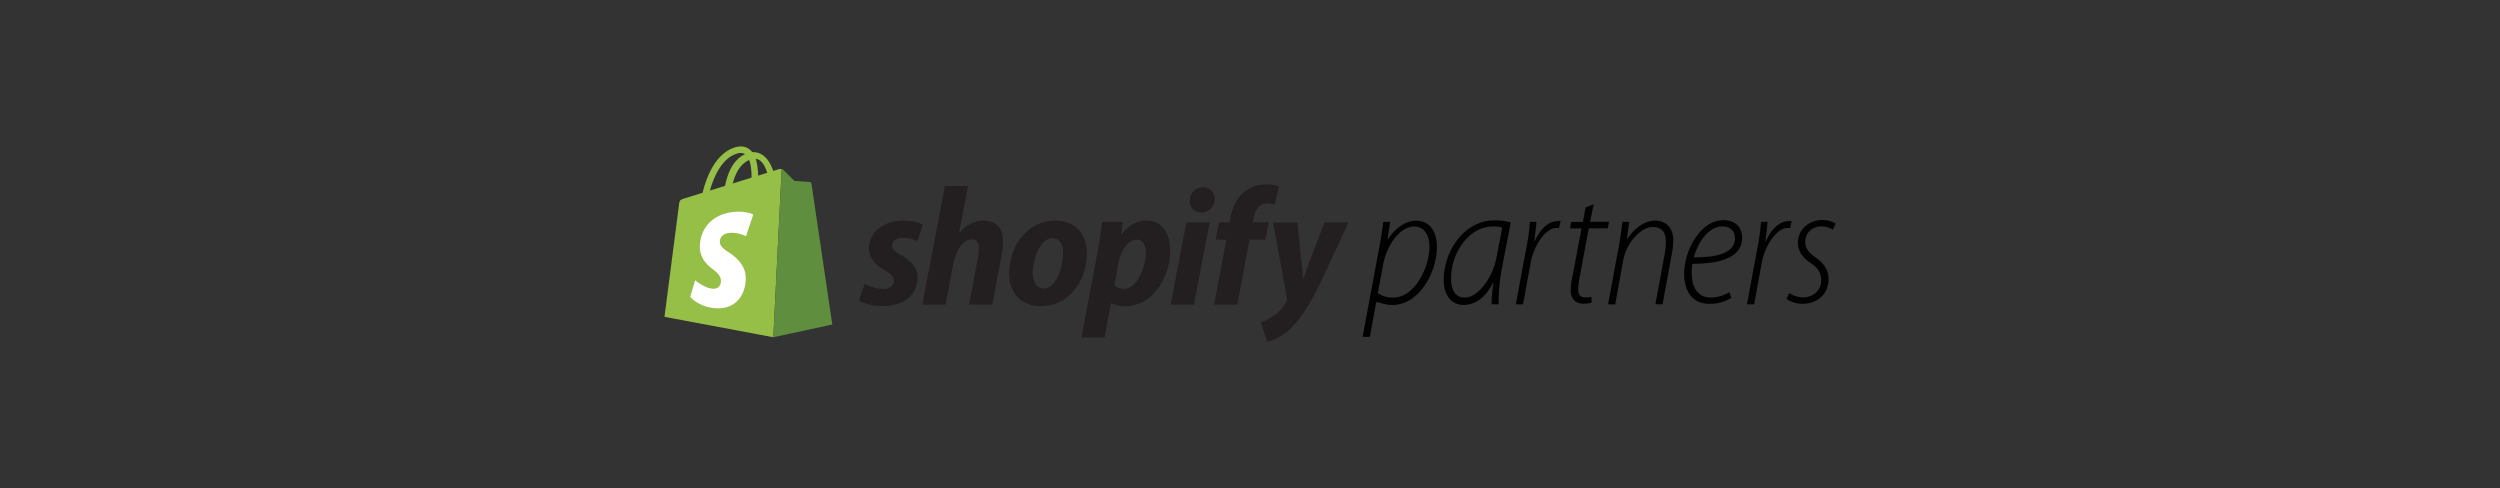 <svg id="Layer_1" data-name="Layer 1" xmlns="http://www.w3.org/2000/svg" viewBox="0 0 1152 225"><rect x="0" y="0" width="1152" height="225" fill="#333333" stroke="none"/><defs><style>.cls-1{fill:#010101;}.cls-2{fill:#96bf47;}.cls-3{fill:#5f8f3e;}.cls-4{fill:#fff;}.cls-5{fill:#231f20;}</style></defs><title>Artboard 6</title><path class="cls-1" d="M627.89,155.23l7.42-39.86c.93-4.87,1.62-9.14,2.09-13.14h3.17l-1.16,8h.15c3.32-5,8-8.53,12.9-8.53,7,0,9.66,5.81,9.66,11.92,0,12.51-8.57,26.91-20.39,26.91-3.63,0-6-1.29-7.42-1.29h-.15l-2.94,16Zm7-20.2a11.68,11.68,0,0,0,7.18,2.09c9.81,0,16.61-13.9,16.61-23.41,0-4.4-1.7-9.35-7.18-9.35-5.25,0-12.13,6.72-14.21,17.92Z"/><path class="cls-1" d="M687.3,140.23a64,64,0,0,1,.93-10h-.15c-4.25,8-9,10.28-13.83,10.28-5.64,0-9-4.86-9-11.51,0-12.67,9-27.46,23.41-27.46a24.41,24.41,0,0,1,7.49,1l-3.94,20.38a83.48,83.48,0,0,0-1.62,17.28Zm4.94-35.32a13.37,13.37,0,0,0-4.48-.54c-10.66,0-19,11.9-19.08,23.56-.08,4.87,1.31,9.19,6.33,9.19,6,0,12.82-9,14.6-18.62Z"/><path class="cls-1" d="M698.5,140.23l4.71-25.41A105.06,105.06,0,0,0,705,102.23h3c-.23,3-.54,5-1,9h.15c2.24-5,5.95-9.34,10.58-9.34.46,0,1-.15,1.39-.15l-.7,3.44a5,5,0,0,0-1.24-.13c-4.87,0-10.27,7.78-11.82,15.89l-3.55,19.29Z"/><path class="cls-1" d="M734.34,94.1l-1.62,8.12h8.73l-.62,3H732.1l-4.09,22a33.9,33.9,0,0,0-.77,6.37c0,2.16,1,3.46,3.32,3.46a8.29,8.29,0,0,0,2.7-.32l.23,2.7a12.84,12.84,0,0,1-3.63.54c-4.4,0-6.1-2.94-6.1-6a29.92,29.92,0,0,1,.85-6.71l4.17-22h-5.33l.54-3h5.41l1.24-6.65Z"/><path class="cls-1" d="M741,140.23l4.94-26.65c.85-4.4,1.31-8.35,1.62-11.35h3.17l-1.08,8h.15c3.24-5,7.88-8.57,13-8.57,3.63,0,8.27,2.2,8.27,9.23a34.71,34.71,0,0,1-.7,6.13l-4.25,23.2h-3.32L767.09,117a32.54,32.54,0,0,0,.54-5.64c0-3.86-1.54-6.76-6.1-6.76-4.94,0-12,6.59-13.6,15.56l-3.63,20.11Z"/><path class="cls-1" d="M797.84,137.19A18.42,18.42,0,0,1,787.72,140c-8.65,0-11.66-6.8-11.66-13.91,0-10.66,7.49-24.64,18.08-24.64,6.1,0,8.65,3.94,8.65,8.11,0,9.42-10.81,12-22.94,12a25.53,25.53,0,0,0,.31,9.27c1.31,4.17,4.17,6.26,8.11,6.26a16.15,16.15,0,0,0,8.57-2.47Zm1.6-27.58c0-3.4-2.38-5.25-5.86-5.25-5.72,0-10.78,6.18-13.1,14.21,9.66.08,19-1.54,19-8.88Z"/><path class="cls-1" d="M805,140.23l4.71-25.41a105,105,0,0,0,1.78-12.59h3c-.23,3-.54,5-1,9h.15c2.24-5,5.95-9.34,10.58-9.34.46,0,1-.15,1.39-.15l-.7,3.44a5,5,0,0,0-1.24-.13c-4.87,0-10.27,7.78-11.82,15.89l-3.55,19.29Z"/><path class="cls-1" d="M824.49,135A11.34,11.34,0,0,0,831,137c4.87,0,8.19-3.48,8.19-7.72,0-3.71-1.54-5.95-5-8.19-3.71-2.39-5.72-5.72-5.72-9.19,0-5.79,4.71-10.51,11.28-10.51a11.1,11.1,0,0,1,6.1,1.62l-1.24,2.86a10.58,10.58,0,0,0-5.25-1.54c-4.48,0-7.49,3.17-7.49,7,0,3.48,2,5.41,5,7.49,3.55,2.39,5.72,5.79,5.72,9.58,0,7.49-5.48,11.59-11.9,11.59a13,13,0,0,1-7.49-2.24Z"/><path class="cls-2" d="M335.09,96.69l-.22,0A1.88,1.88,0,0,1,333.29,95c0-.81-.52-19.86,10.65-24.2a7.68,7.68,0,0,1,7.61.73c2.68,1.9,4.64,5.65,5.81,11.14a47.84,47.84,0,0,1,1,7.37,1.24,1.24,0,0,1-1.48,1.29,1.88,1.88,0,0,1-1.59-1.71c-.13-3.45-1.33-13-5.2-15.75a4.62,4.62,0,0,0-4.59-.24c-9.58,3.72-9.12,21.6-9.12,21.79A1.22,1.22,0,0,1,335.09,96.69Z"/><path class="cls-2" d="M358.95,77.94,315.73,91.32a7,7,0,0,0-2.29,1,4.92,4.92,0,0,0-.57,2.12L306.19,146l50.15,9.4L360.2,77.9A3.22,3.22,0,0,0,358.95,77.94Z"/><path class="cls-3" d="M373.92,84.6a1,1,0,0,0-.3-.54,1.22,1.22,0,0,0-.47-.17l-7.08-.53-5.21-5.18a1.54,1.54,0,0,0-.66-.29l-3.86,77.52,27.17-5.88Z"/><path class="cls-4" d="M341.1,121a16.81,16.81,0,0,0-2.61-2.75,26.15,26.15,0,0,0-2.87-2.1,18.6,18.6,0,0,1-1.78-1.24,8.42,8.42,0,0,1-1.23-1.19,4.21,4.21,0,0,1-.71-1.19,3.11,3.11,0,0,1-.2-1.25,4.05,4.05,0,0,1,.38-1.57,3.65,3.65,0,0,1,.94-1.21,4.59,4.59,0,0,1,1.45-.82,6.92,6.92,0,0,1,1.92-.37,13.75,13.75,0,0,1,2.22.05,15,15,0,0,1,2,.35,15.94,15.94,0,0,1,1.75.54c.53.2,1,.4,1.4.6l3.34-10a9.86,9.86,0,0,0-1.8-.68,16,16,0,0,0-2.32-.46,21,21,0,0,0-2.74-.16,24.3,24.3,0,0,0-3,.21,19.33,19.33,0,0,0-6.15,1.83,15.71,15.71,0,0,0-4.52,3.36,14.85,14.85,0,0,0-2.89,4.57,16.91,16.91,0,0,0-1.18,5.61,11.49,11.49,0,0,0,.33,3.37,11,11,0,0,0,1.2,2.88,13.63,13.63,0,0,0,1.9,2.48,19.35,19.35,0,0,0,2.43,2.13,18.43,18.43,0,0,1,1.81,1.49,8.33,8.33,0,0,1,1.21,1.4,4.63,4.63,0,0,1,.81,2.9,3.85,3.85,0,0,1-.33,1.45,3,3,0,0,1-.85,1.11,3.23,3.23,0,0,1-1.33.63,4.85,4.85,0,0,1-1.78,0,10.72,10.72,0,0,1-2.25-.61,16.41,16.41,0,0,1-2.1-1,20.69,20.69,0,0,1-1.81-1.14c-.54-.38-1-.75-1.4-1.08l-2.29,7.6a9.4,9.4,0,0,0,1.43,1.44,14.91,14.91,0,0,0,2,1.36,19,19,0,0,0,2.43,1.18,20.07,20.07,0,0,0,2.8.9h.2a17.15,17.15,0,0,0,6,.32,12.16,12.16,0,0,0,5.24-1.94,11.46,11.46,0,0,0,3.82-4.38,16.51,16.51,0,0,0,1.65-6.79,12.19,12.19,0,0,0-.59-4.4A12.54,12.54,0,0,0,341.1,121Z"/><path class="cls-2" d="M324.55,94.06l-.22,0a1.51,1.51,0,0,1-1.28-1.71c.12-.81,3-19.86,14.92-24.2,3-1.09,5.53-.85,7.48.73,2.35,1.9,3.64,5.65,3.85,11.14a46.83,46.83,0,0,1-.33,7.37,1.51,1.51,0,0,1-3-.41c.48-3.45,1-13-2.43-15.75-1.09-.88-2.57-1-4.55-.24-10.23,3.71-12.93,21.6-13,21.79A1.51,1.51,0,0,1,324.55,94.06Z"/><path class="cls-5" d="M415.19,117.58c-2.71-1.47-4.1-2.71-4.1-4.41,0-2.17,1.94-3.56,5-3.56a16,16,0,0,1,6.66,1.47l2.48-7.59c-1.7-1-4.88-1.78-9-1.78-9.37,0-15.8,5.34-15.8,12.85,0,4.26,3,7.51,7,9.83,3.25,1.86,4.41,3.17,4.41,5.11s-1.63,3.64-4.65,3.64a19.56,19.56,0,0,1-8.75-2.32l-2.63,7.59c2,1.39,6.12,2.56,10.53,2.63,9.6.08,16.49-4.72,16.49-13.24C422.86,123.24,419.37,120,415.19,117.58Z"/><path class="cls-5" d="M453.44,101.63c-4.72,0-8.44,2.25-11.3,5.65l-.16-.08,4.1-21.45H435.4L425,140.35h10.69l3.56-18.66c1.39-7,5-11.38,8.44-11.38,2.4,0,3.33,1.63,3.33,3.95a24.42,24.42,0,0,1-.46,4.72l-4,21.37h10.69l4.18-22.07a39.92,39.92,0,0,0,.77-7C462.19,105.27,459,101.63,453.44,101.63Z"/><path class="cls-5" d="M486.35,101.63c-12.85,0-21.37,11.61-21.37,24.54,0,8.28,5.11,14.94,14.71,14.94,12.62,0,21.14-11.3,21.14-24.54C500.83,108.91,496.34,101.63,486.35,101.63Zm-5.27,31.28c-3.64,0-5.19-3.1-5.19-7,0-6.12,3.17-16.11,9-16.11,3.79,0,5,3.25,5,6.43C489.91,122.85,486.74,132.92,481.08,132.92Z"/><path class="cls-5" d="M528.16,101.63c-4.26,0-8.44,2.32-11.3,6.35h-.15l.62-5.73h-9.45c-.46,3.87-1.32,9.76-2.17,14.17l-7.43,39.1H509l2.94-15.8h.23a13,13,0,0,0,6.27,1.39c12.54,0,20.75-12.85,20.75-25.86C539.16,108.06,536,101.63,528.16,101.63Zm-10.22,31.44a6.62,6.62,0,0,1-4.41-1.55l1.78-10c1.24-6.66,4.72-11.07,8.44-11.07,3.25,0,4.26,3,4.26,5.88C528,123.24,523.9,133.07,517.94,133.07Z"/><path class="cls-5" d="M554.41,86.3a6.1,6.1,0,0,0-6.12,6.19c0,3.17,2,5.34,5,5.34h.16a6,6,0,0,0,6.27-6.19A5.08,5.08,0,0,0,554.41,86.3Z"/><polygon class="cls-5" points="539.47 140.35 550.15 140.35 557.43 102.49 546.67 102.49 539.47 140.35"/><path class="cls-5" d="M584.61,102.41h-7.43l.39-1.78c.62-3.64,2.79-6.89,6.35-6.89a10.46,10.46,0,0,1,3.41.54l2.09-8.36A15,15,0,0,0,583.6,85a15.86,15.86,0,0,0-10.45,3.56c-3.64,3.1-5.34,7.59-6.19,12.08l-.31,1.78h-5l-1.55,8.05h5l-5.65,29.89h10.69l5.65-29.89h7.36Z"/><path class="cls-5" d="M610.31,102.49l-6.5,17c-1.55,4.1-2.32,6.5-3.17,9.06h-.15c-.16-2.48-.46-5.19-.93-9l-1.7-17H586.62L593,137.25a2.27,2.27,0,0,1-.23,1.78,18.28,18.28,0,0,1-5.81,6.43,23.12,23.12,0,0,1-6,3l2.94,9.06a24.41,24.41,0,0,0,10.45-5.81c4.88-4.57,9.37-11.61,14-21.22l13.09-28Z"/></svg>